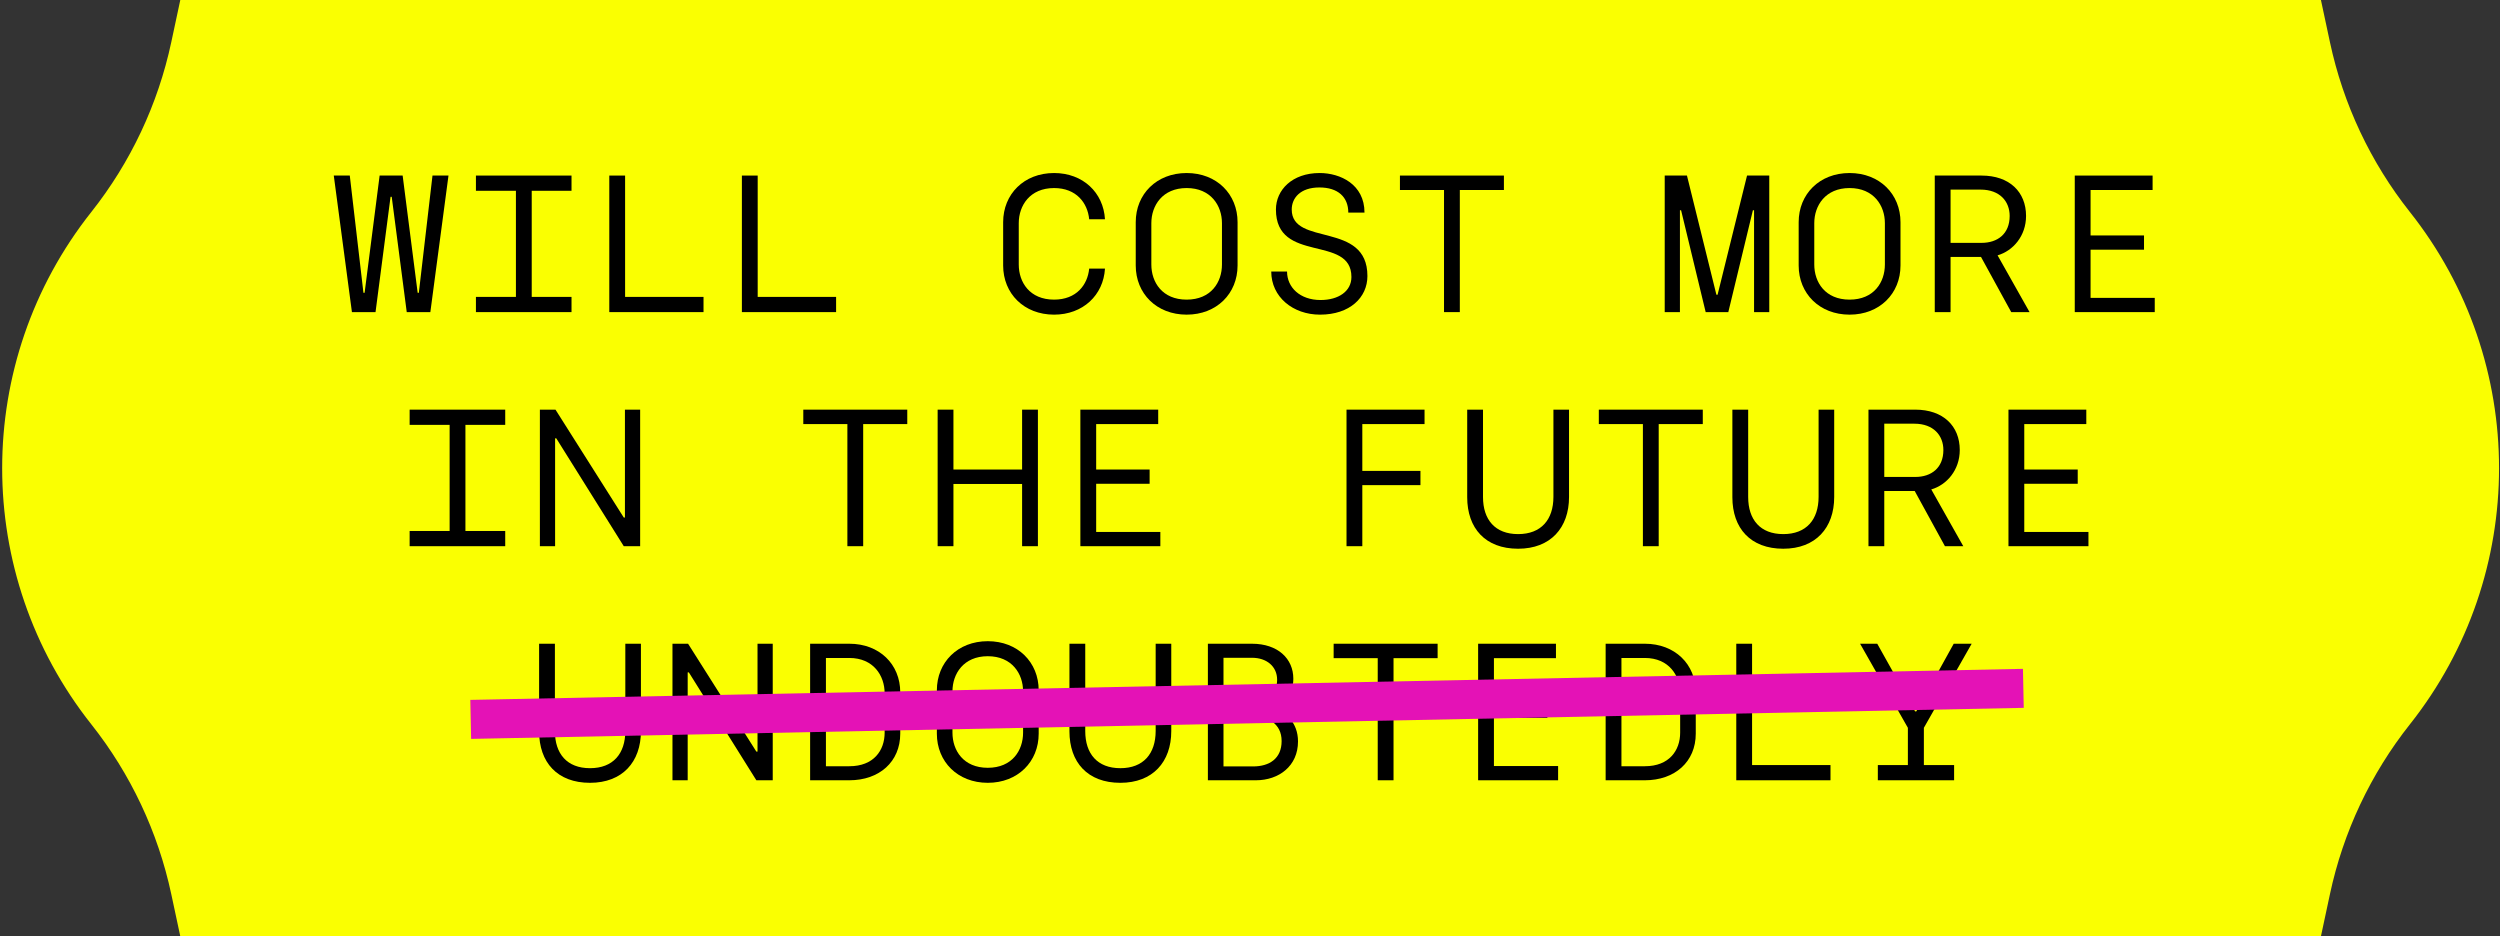 <svg width="801" height="300" viewBox="0 0 801 300" fill="none" xmlns="http://www.w3.org/2000/svg">
<rect x="0" y="0" width="801" height="300" fill="#333333" stroke="none"/>
<g clip-path="url(#clip0_357_2217)">
<path fill-rule="evenodd" clip-rule="evenodd" d="M400.695 0H57.766L54.871 13.538C50.623 33.411 41.853 52.031 29.244 67.946C-8.821 115.995 -8.821 184.005 29.244 232.054C41.853 247.969 50.623 266.589 54.871 286.462L57.766 300H400.695H743.625L746.519 286.462C750.767 266.589 759.538 247.969 772.146 232.054C810.212 184.005 810.212 115.995 772.146 67.946C759.538 52.031 750.767 33.411 746.519 13.538L743.625 0H400.695Z" fill="#FAFF01"/>
<path d="M112.758 100.001H120.32L125.133 63.063H125.508L130.32 100.001H137.883L143.695 56.251H138.57L134.195 93.814H133.82L129.008 56.251H121.633L116.82 93.814H116.445L112.07 56.251H106.945L112.758 100.001Z" fill="black"/>
<path d="M152.488 100.001H183.113V95.126H170.363V61.126H183.113V56.251H152.488V61.126H165.301V95.126H152.488V100.001Z" fill="black"/>
<path d="M195.219 100.001H225.406V95.126H200.281V56.251H195.219V100.001Z" fill="black"/>
<path d="M237.699 100.001H267.887V95.126H242.762V56.251H237.699V100.001Z" fill="black"/>
<path d="M337.723 100.813C346.973 100.813 353.535 94.564 354.035 86.064H348.973C348.473 91.251 344.91 96.001 337.723 96.001C329.91 96.001 326.41 90.439 326.41 84.751V71.501C326.41 65.876 329.973 60.251 337.723 60.251C344.91 60.251 348.473 65.064 348.973 70.251H354.035C353.535 61.688 346.973 55.438 337.723 55.438C328.098 55.438 321.41 62.188 321.41 71.189V85.064C321.41 94.064 328.098 100.813 337.723 100.813Z" fill="black"/>
<path d="M380.203 100.813C389.828 100.813 396.516 94.064 396.516 85.064V71.189C396.516 62.188 389.828 55.438 380.203 55.438C370.578 55.438 363.891 62.188 363.891 71.189V85.064C363.891 94.064 370.578 100.813 380.203 100.813ZM380.203 96.001C372.391 96.001 368.891 90.439 368.891 84.751V71.501C368.891 65.876 372.453 60.251 380.203 60.251C387.953 60.251 391.516 65.876 391.516 71.501V84.751C391.516 90.439 388.016 96.001 380.203 96.001Z" fill="black"/>
<path d="M422.934 100.813C432.496 100.813 438.121 95.314 438.121 88.439C438.121 70.751 413.871 79.064 413.871 67.126C413.871 63.501 416.559 60.063 422.746 60.063C428.684 60.063 431.996 63.126 431.996 68.126H437.184C437.184 59.063 429.434 55.438 422.809 55.438C413.996 55.438 408.809 60.876 408.809 67.126C408.809 84.626 432.996 75.064 432.996 88.751C432.996 93.314 428.871 96.126 423.121 96.126C416.496 96.126 412.371 92.064 412.371 87.001H407.309C407.309 95.126 414.246 100.813 422.934 100.813Z" fill="black"/>
<path d="M462.664 100.001H467.727V60.876H481.852V56.251H448.539V60.876H462.664V100.001Z" fill="black"/>
<path d="M533.375 100.001H538.25V67.376H538.625L546.5 100.001H553.75L561.625 67.376H562V100.001H566.875V56.251H559.75L550.313 94.439H549.938L540.5 56.251H533.375V100.001Z" fill="black"/>
<path d="M592.605 100.813C602.23 100.813 608.918 94.064 608.918 85.064V71.189C608.918 62.188 602.23 55.438 592.605 55.438C582.98 55.438 576.293 62.188 576.293 71.189V85.064C576.293 94.064 582.98 100.813 592.605 100.813ZM592.605 96.001C584.793 96.001 581.293 90.439 581.293 84.751V71.501C581.293 65.876 584.855 60.251 592.605 60.251C600.355 60.251 603.918 65.876 603.918 71.501V84.751C603.918 90.439 600.418 96.001 592.605 96.001Z" fill="black"/>
<path d="M619.898 100.001H624.961V82.314H634.711L644.398 100.001H650.273L640.023 81.814C644.961 80.376 649.148 75.626 649.148 69.189C649.148 61.501 643.836 56.251 634.898 56.251H619.898V100.001ZM624.961 77.814V60.751H634.586C640.773 60.751 643.898 64.564 643.898 69.189C643.898 74.939 640.023 77.814 634.898 77.814H624.961Z" fill="black"/>
<path d="M664.754 100.001H690.379V95.439H669.816V80.001H686.941V75.439H669.816V60.876H689.691V56.251H664.754V100.001Z" fill="black"/>
<path d="M131.248 175.001H161.873V170.126H149.123V136.126H161.873V131.251H131.248V136.126H144.061V170.126H131.248V175.001Z" fill="black"/>
<path d="M172.979 175.001H177.854V140.438H178.229L199.854 175.001H205.104V131.251H200.229V165.813H199.854L177.979 131.251H172.979V175.001Z" fill="black"/>
<path d="M271.502 175.001H276.564V135.876H290.689V131.251H257.377V135.876H271.502V175.001Z" fill="black"/>
<path d="M300.42 175.001H305.482V155.063H327.482V175.001H332.545V131.251H327.482V150.438H305.482V131.251H300.42V175.001Z" fill="black"/>
<path d="M346.15 175.001H371.775V170.438H351.213V155.001H368.338V150.438H351.213V135.876H371.088V131.251H346.15V175.001Z" fill="black"/>
<path d="M431.424 175.001H436.486V155.438H455.111V150.876H436.486V135.876H456.424V131.251H431.424V175.001Z" fill="black"/>
<path d="M486.404 175.813C496.779 175.813 502.717 169.126 502.717 159.251V131.251H497.717V159.188C497.717 166.501 493.779 171.126 486.404 171.126C479.029 171.126 475.154 166.501 475.154 159.251V131.251H470.092V159.313C470.092 169.251 475.904 175.813 486.404 175.813Z" fill="black"/>
<path d="M526.385 175.001H531.447V135.876H545.572V131.251H512.26V135.876H526.385V175.001Z" fill="black"/>
<path d="M571.365 175.813C581.74 175.813 587.678 169.126 587.678 159.251V131.251H582.678V159.188C582.678 166.501 578.74 171.126 571.365 171.126C563.99 171.126 560.115 166.501 560.115 159.251V131.251H555.053V159.313C555.053 169.251 560.865 175.813 571.365 175.813Z" fill="black"/>
<path d="M598.658 175.001H603.721V157.313H613.471L623.158 175.001H629.033L618.783 156.813C623.721 155.376 627.908 150.626 627.908 144.188C627.908 136.501 622.596 131.251 613.658 131.251H598.658V175.001ZM603.721 152.813V135.751H613.346C619.533 135.751 622.658 139.563 622.658 144.188C622.658 149.938 618.783 152.813 613.658 152.813H603.721Z" fill="black"/>
<path d="M643.514 175.001H669.139V170.438H648.576V155.001H665.701V150.438H648.576V135.876H668.451V131.251H643.514V175.001Z" fill="black"/>
<path d="M189.041 250.813C199.416 250.813 205.354 244.126 205.354 234.251V206.251H200.354V234.188C200.354 241.501 196.416 246.126 189.041 246.126C181.666 246.126 177.791 241.501 177.791 234.251V206.251H172.729V234.313C172.729 244.251 178.541 250.813 189.041 250.813Z" fill="black"/>
<path d="M215.459 250.001H220.334V215.438H220.709L242.334 250.001H247.584V206.251H242.709V240.813H242.334L220.459 206.251H215.459V250.001Z" fill="black"/>
<path d="M259.564 250.001H272.127C281.752 250.001 288.439 244.063 288.439 235.063V221.813C288.439 212.813 281.752 206.251 272.127 206.251H259.564V250.001ZM264.627 245.501V210.813H272.127C279.877 210.813 283.439 216.501 283.439 222.126V234.751C283.439 240.438 279.939 245.501 272.127 245.501H264.627Z" fill="black"/>
<path d="M316.482 250.813C326.107 250.813 332.795 244.063 332.795 235.063V221.188C332.795 212.188 326.107 205.438 316.482 205.438C306.857 205.438 300.17 212.188 300.17 221.188V235.063C300.17 244.063 306.857 250.813 316.482 250.813ZM316.482 246.001C308.67 246.001 305.17 240.438 305.17 234.751V221.501C305.17 215.876 308.732 210.251 316.482 210.251C324.232 210.251 327.795 215.876 327.795 221.501V234.751C327.795 240.438 324.295 246.001 316.482 246.001Z" fill="black"/>
<path d="M358.963 250.813C369.338 250.813 375.275 244.126 375.275 234.251V206.251H370.275V234.188C370.275 241.501 366.338 246.126 358.963 246.126C351.588 246.126 347.713 241.501 347.713 234.251V206.251H342.65V234.313C342.65 244.251 348.463 250.813 358.963 250.813Z" fill="black"/>
<path d="M387.006 250.001H402.381C409.756 250.001 415.881 245.438 415.881 237.563C415.881 231.376 411.756 228.251 408.818 227.251V226.876C412.318 225.001 414.381 221.751 414.381 217.438C414.381 211.063 409.443 206.251 401.131 206.251H387.006V250.001ZM392.006 225.188V210.751H401.131C405.818 210.751 409.193 213.501 409.193 217.813C409.193 222.251 405.881 225.188 400.943 225.188H392.006ZM392.006 245.563V229.438H400.943C406.006 229.438 410.631 231.688 410.631 237.438C410.631 243.063 406.693 245.563 401.506 245.563H392.006Z" fill="black"/>
<path d="M441.424 250.001H446.486V210.876H460.611V206.251H427.299V210.876H441.424V250.001Z" fill="black"/>
<path d="M473.592 250.001H499.217V245.438H478.654V230.001H495.779V225.438H478.654V210.876H498.529V206.251H473.592V250.001Z" fill="black"/>
<path d="M514.447 250.001H527.01C536.635 250.001 543.322 244.063 543.322 235.063V221.813C543.322 212.813 536.635 206.251 527.01 206.251H514.447V250.001ZM519.51 245.501V210.813H527.01C534.76 210.813 538.322 216.501 538.322 222.126V234.751C538.322 240.438 534.822 245.501 527.01 245.501H519.51Z" fill="black"/>
<path d="M556.303 250.001H586.49V245.126H561.365V206.251H556.303V250.001Z" fill="black"/>
<path d="M616.408 233.188L631.721 206.251H625.971L613.971 227.938H613.596L601.471 206.251H595.971L611.283 233.188V245.126H601.658V250.001H626.096V245.126H616.408V233.188Z" fill="black"/>
<path d="M150.695 224.243L648.157 214.298L648.406 226.796L150.945 236.741L150.695 224.243Z" fill="#E412B6"/>
</g>
<defs>
<clipPath id="clip0_357_2217">
<rect width="800" height="300" fill="white" transform="translate(0.695)"/>
</clipPath>
</defs>
</svg>
